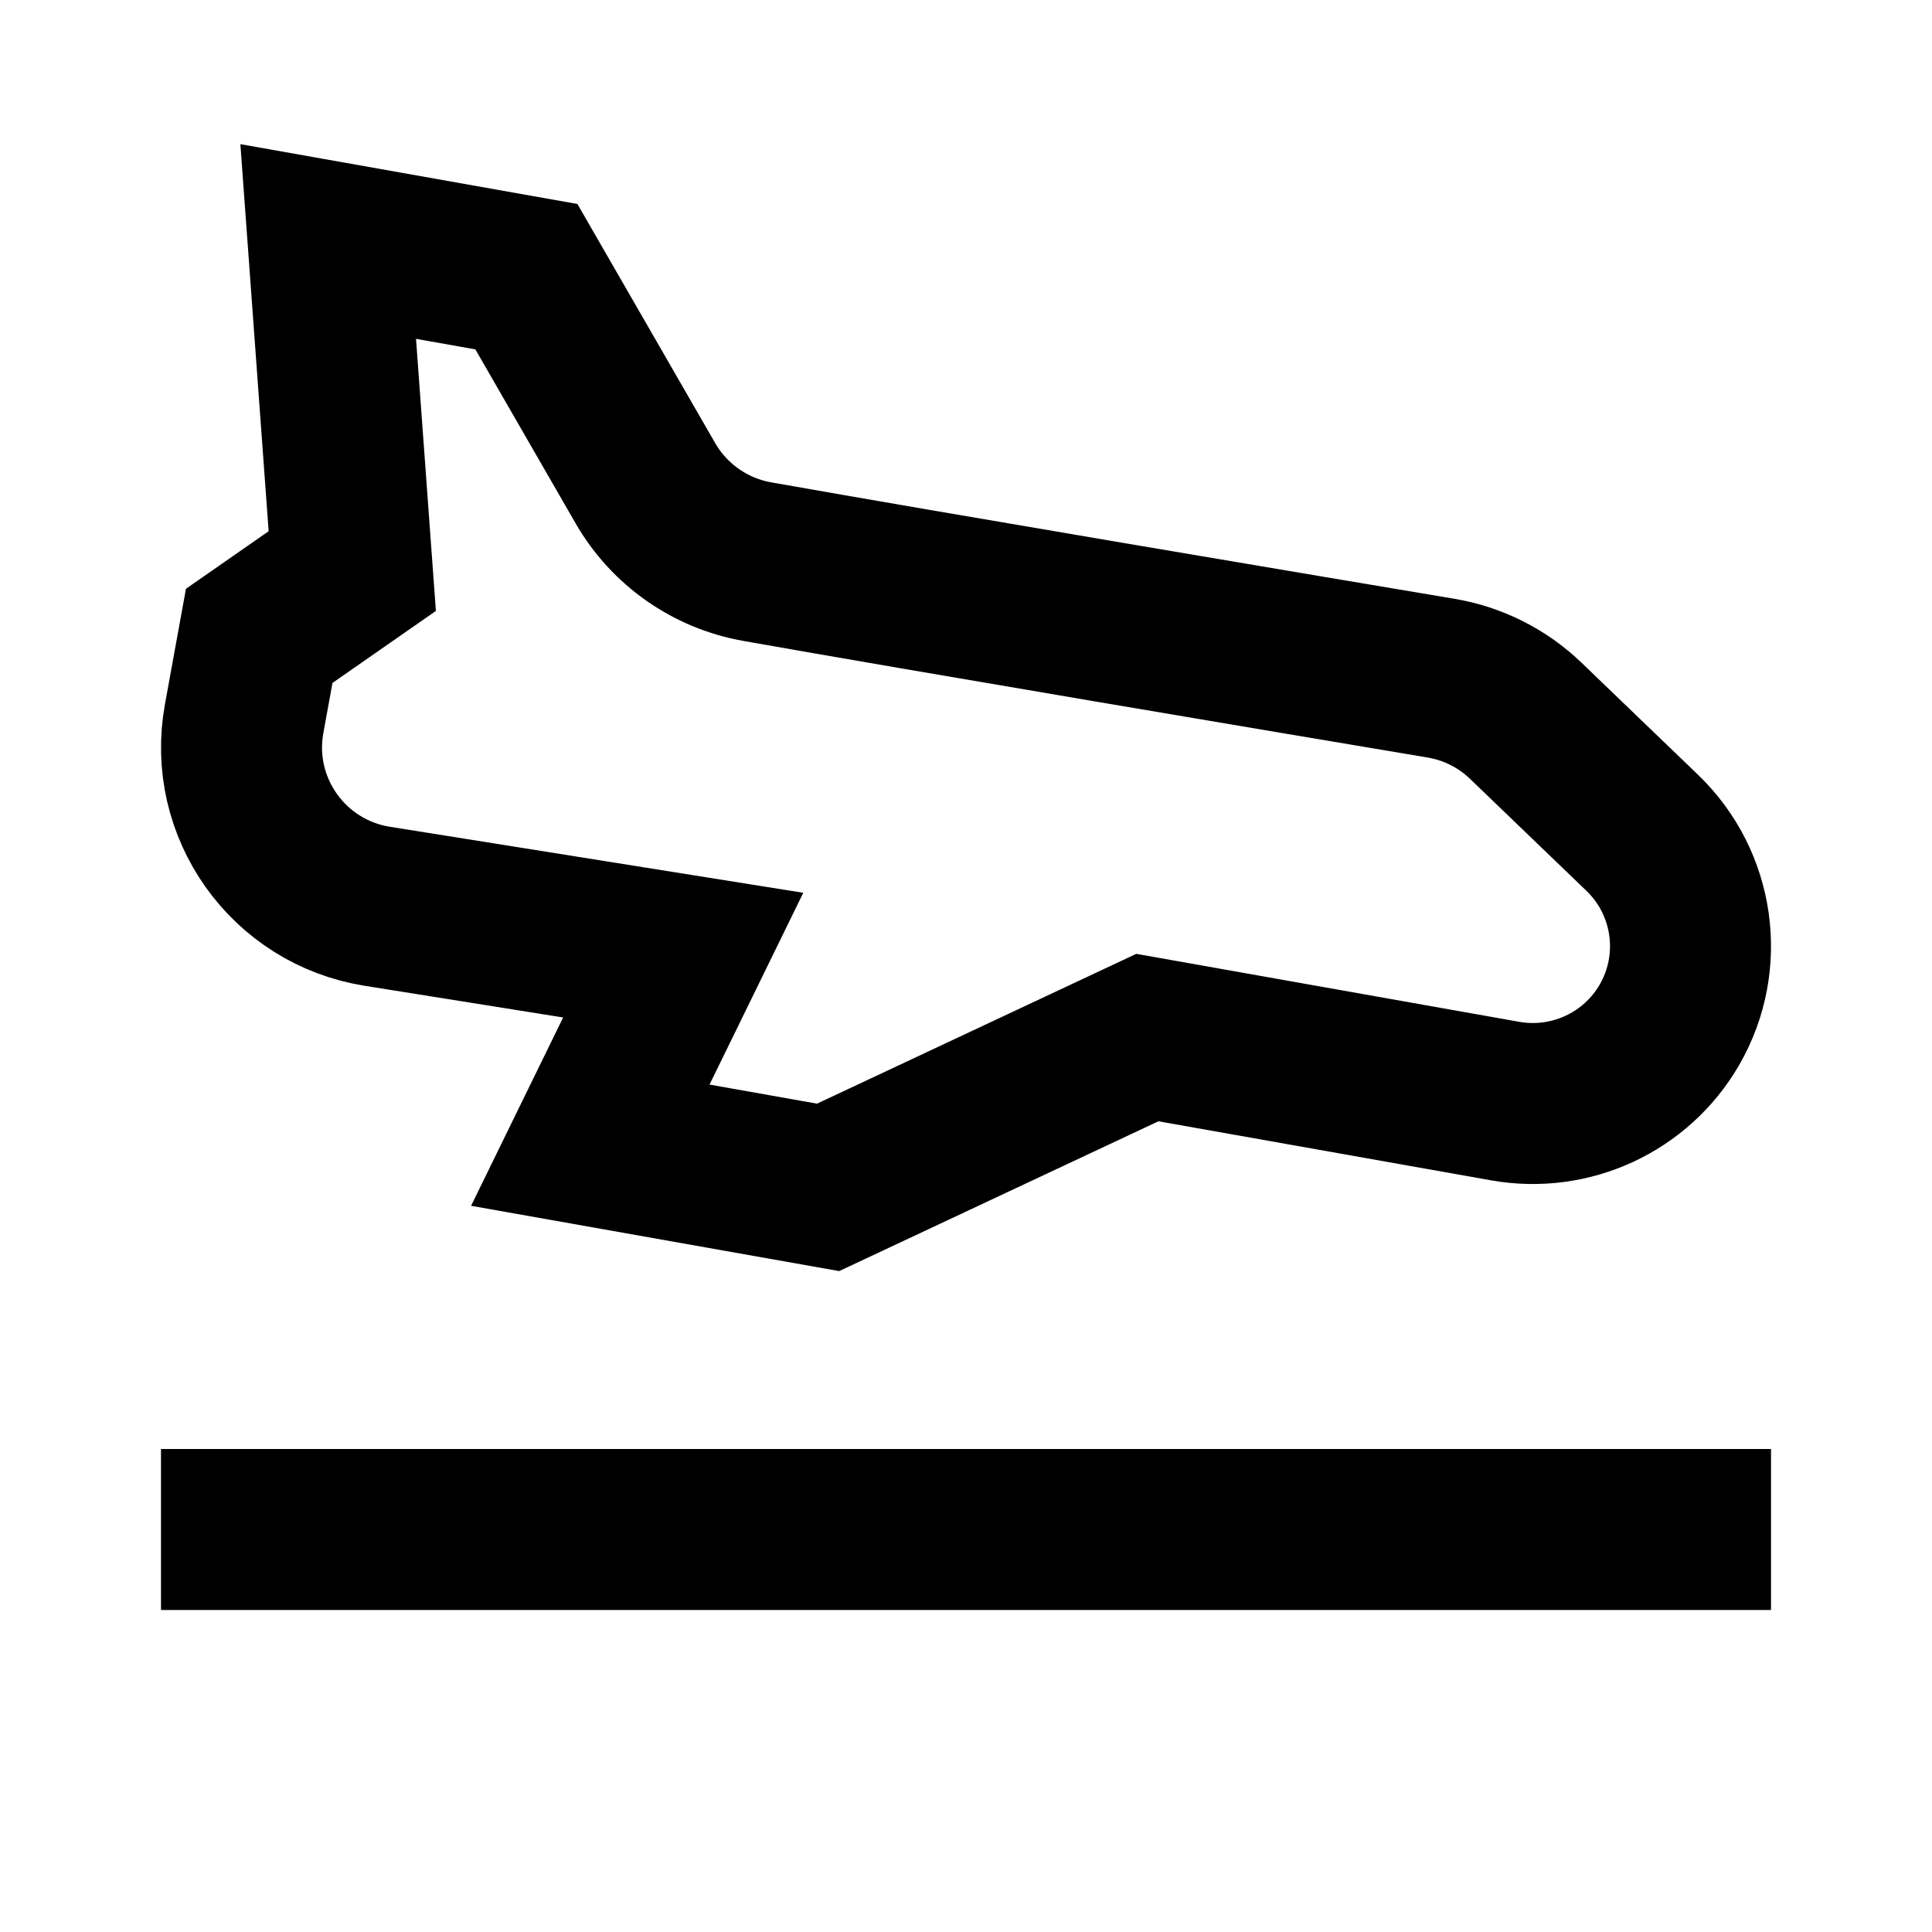 <svg width="24" height="24" viewBox="0 0 24 24" fill="none" xmlns="http://www.w3.org/2000/svg">
<path d="M3 19H21" stroke="black" stroke-width="2" stroke-linecap="square"/>
<path d="M6.539 3.437L4.077 3L4.376 7.094L3.22 7.899L3.033 8.927C2.832 10.029 3.578 11.081 4.686 11.258L8.487 11.865L7.333 14.226L10.287 14.75L14.253 12.889L18.698 13.678C19.51 13.822 20.325 13.444 20.738 12.731C21.188 11.952 21.048 10.968 20.4 10.345L18.956 8.956C18.666 8.676 18.298 8.491 17.899 8.424C16.206 8.14 11.44 7.338 9.408 6.977C8.823 6.874 8.314 6.517 8.018 6.004L6.539 3.437Z" stroke="black" stroke-width="2" stroke-linecap="round"/>
</svg>
